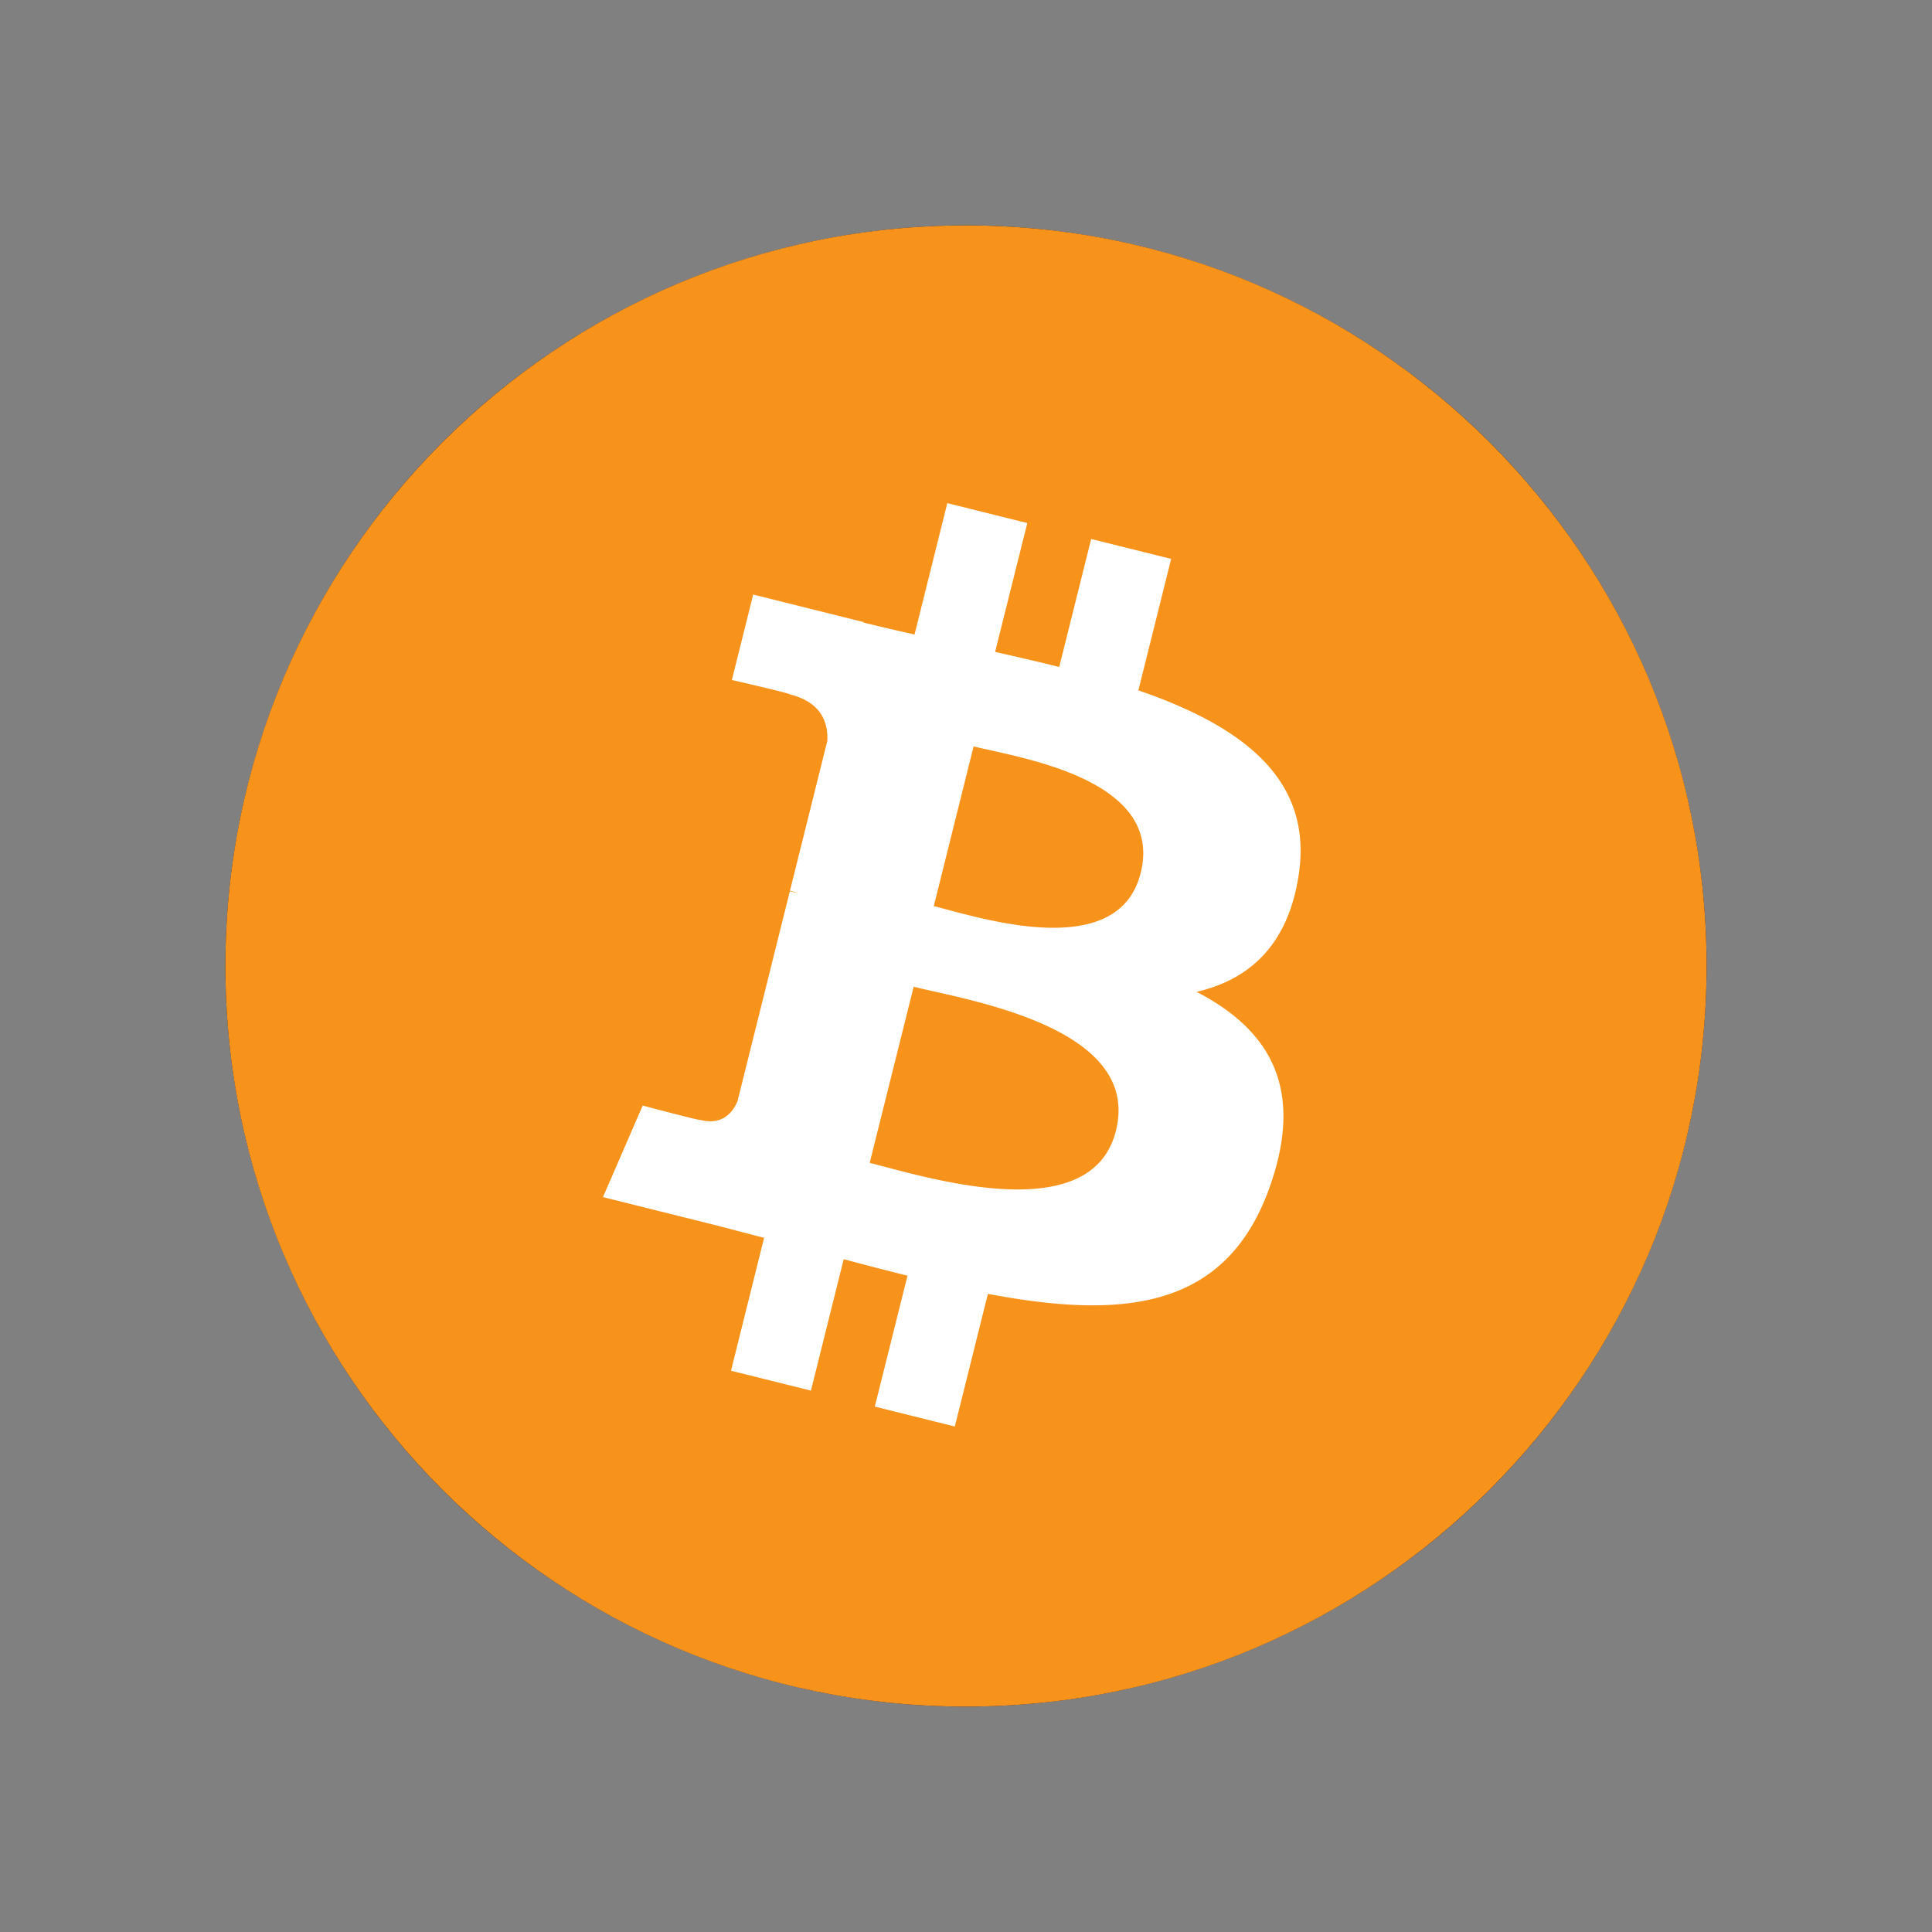 <svg viewBox="0 0 480 480" fill="none"
  xmlns="http://www.w3.org/2000/svg">
  <rect x="0" y="0" width="480" height="480" fill="#808080" stroke="none"/>
  <circle cx="240" cy="240" r="184" fill="#0E052F"/>
  <path d="M240 424c101.62 0 184-82.38 184-184S341.62 56 240 56 56 138.38 56 240s82.38 184 184 184z" fill="#F7931A"/>
  <path d="M322.676 217.23c3.611-24.104-14.755-37.064-39.848-45.712l8.142-32.661-19.872-4.944-7.935 31.797c-5.221-1.311-10.58-2.53-15.927-3.749l7.992-32.004L235.356 125l-8.142 32.648c-4.324-.989-8.579-1.954-12.696-2.989l.023-.104-27.416-6.842-5.29 21.229s14.755 3.381 14.444 3.588c8.05 2.012 9.499 7.336 9.258 11.568l-9.269 37.203c.552.138 1.265.345 2.07.655l-2.105-.517-12.995 52.118c-.989 2.438-3.484 6.106-9.119 4.715.207.287-14.444-3.6-14.444-3.6l-9.867 22.747 25.875 6.452c4.807 1.208 9.522 2.473 14.156 3.657l-8.222 33.028 19.86 4.945 8.142-32.66a917.94 917.94 0 0015.847 4.105l-8.119 32.522 19.872 4.945 8.223-32.959c33.902 6.418 59.386 3.83 70.115-26.829 8.648-24.679-.425-38.927-18.262-48.208 12.995-2.99 22.77-11.534 25.381-29.187zm-45.425 63.687c-6.13 24.691-47.702 11.339-61.18 7.992l10.925-43.757c13.478 3.369 56.683 10.028 50.255 35.765zm6.152-64.043c-5.6 22.459-40.192 11.04-51.405 8.245l9.89-39.675c11.213 2.794 47.357 8.004 41.515 31.43z" fill="#fff"/>
</svg>